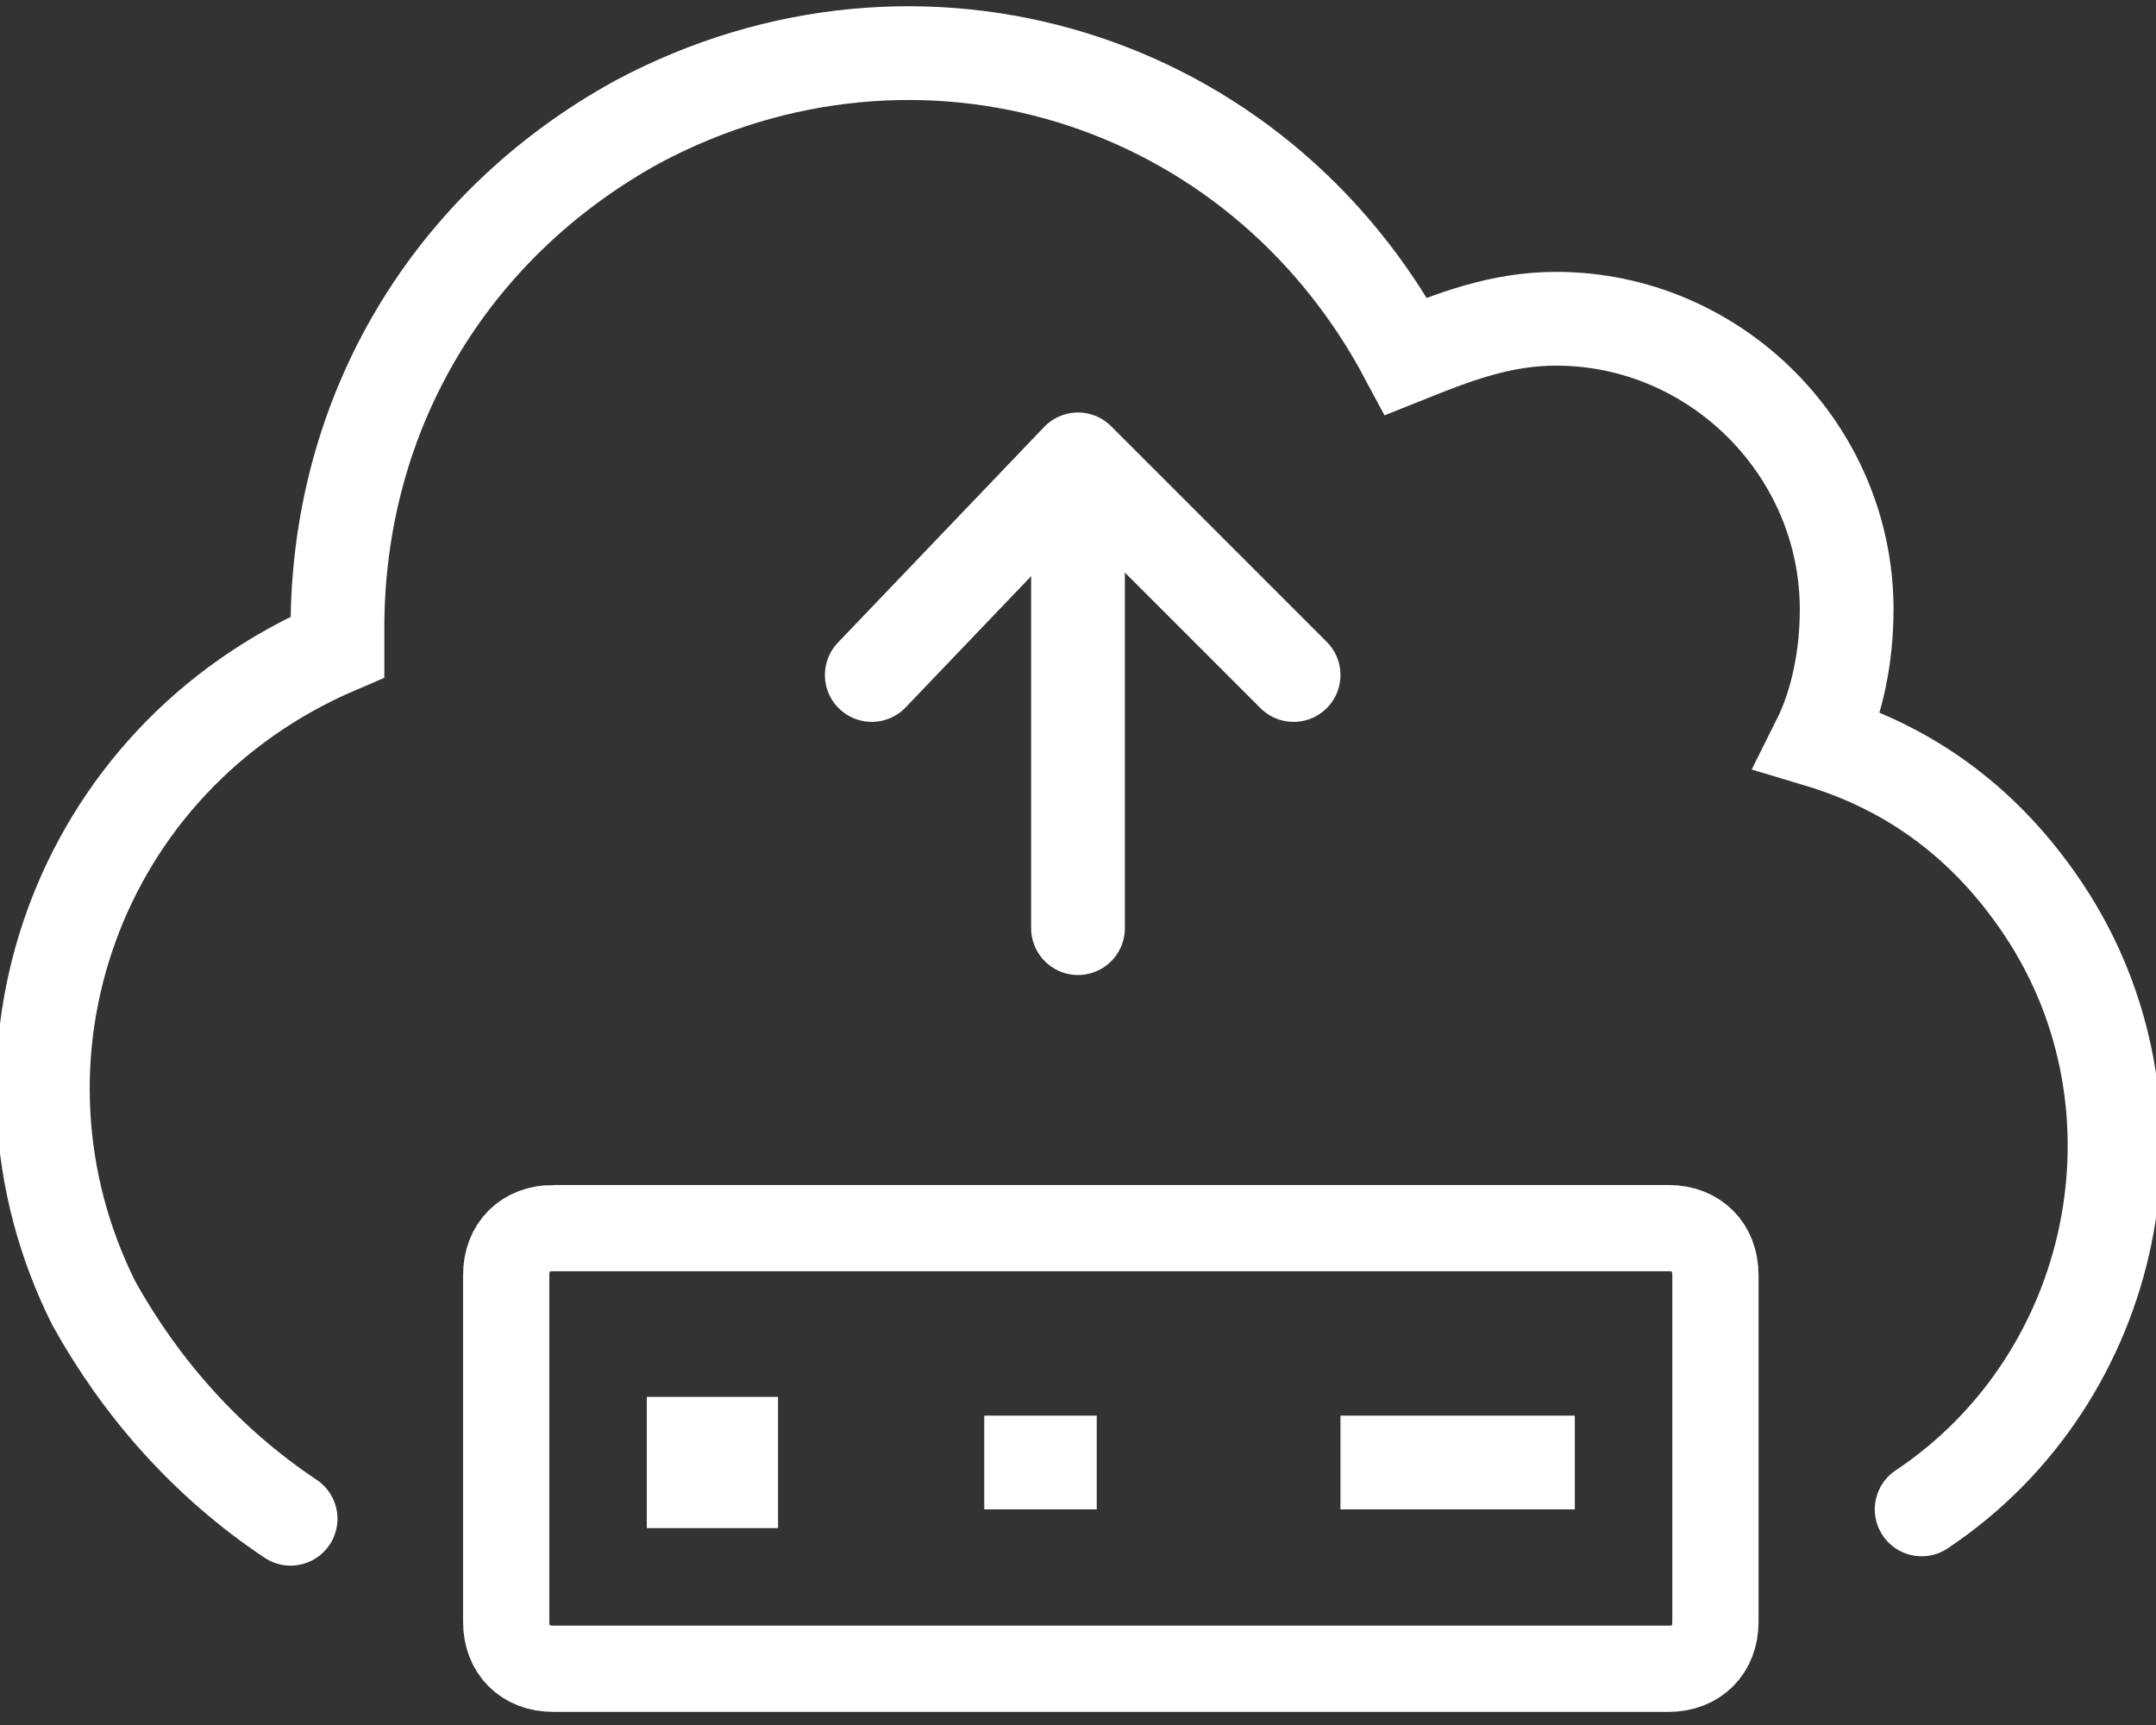 <svg xmlns="http://www.w3.org/2000/svg" id="Layer_1" viewBox="0 0 23 18.4">
    <rect x="0" y="0" width="23" height="18.4" fill="#333333" stroke="none"/>
    <style>
        .st0,.st1{stroke-miterlimit:10}.st0{fill:none;stroke:#fff;stroke-width:.92}.st1{stroke-linecap:round}.st1,.st2,.st3{fill:none;stroke:#fff}.st2{stroke-linecap:round;stroke-linejoin:round}.st3{stroke-miterlimit:10}
    </style>
    <g id="Layer_2_1_">
        <g id="Layer_1-2">
            <g id="deploy_2">
                <path d="M5.9 13.1h11.9c.3 0 .5.2.5.5v3.7c0 .3-.2.5-.5.5H5.9c-.3 0-.5-.2-.5-.5v-3.7c0-.3.2-.5.5-.5z" class="st0"/>
                <path d="M20.5 16.1c2.1-1.4 2.7-4.3 1.3-6.4-.6-.9-1.4-1.5-2.4-1.8.2-.4.3-.9.3-1.4 0-1.7-1.4-3.1-3.1-3.1-.6 0-1.1.2-1.6.4-1.6-3-5.2-4.1-8.2-2.5-2 1.1-3.2 3.1-3.2 5.4v.2C.8 8.1-.3 11.3 1 13.9c.5.9 1.2 1.7 2.1 2.3M11.5 5.3v4.6" class="st1"/>
                <path d="M9.3 7.2l2.2-2.3 2.3 2.3" class="st2"/>
                <path d="M14.3 15.6h2.5M11.7 15.6h-1.2M7.4 15.4h.4v.4h-.4z" class="st3"/>
            </g>
        </g>
    </g>
</svg>
